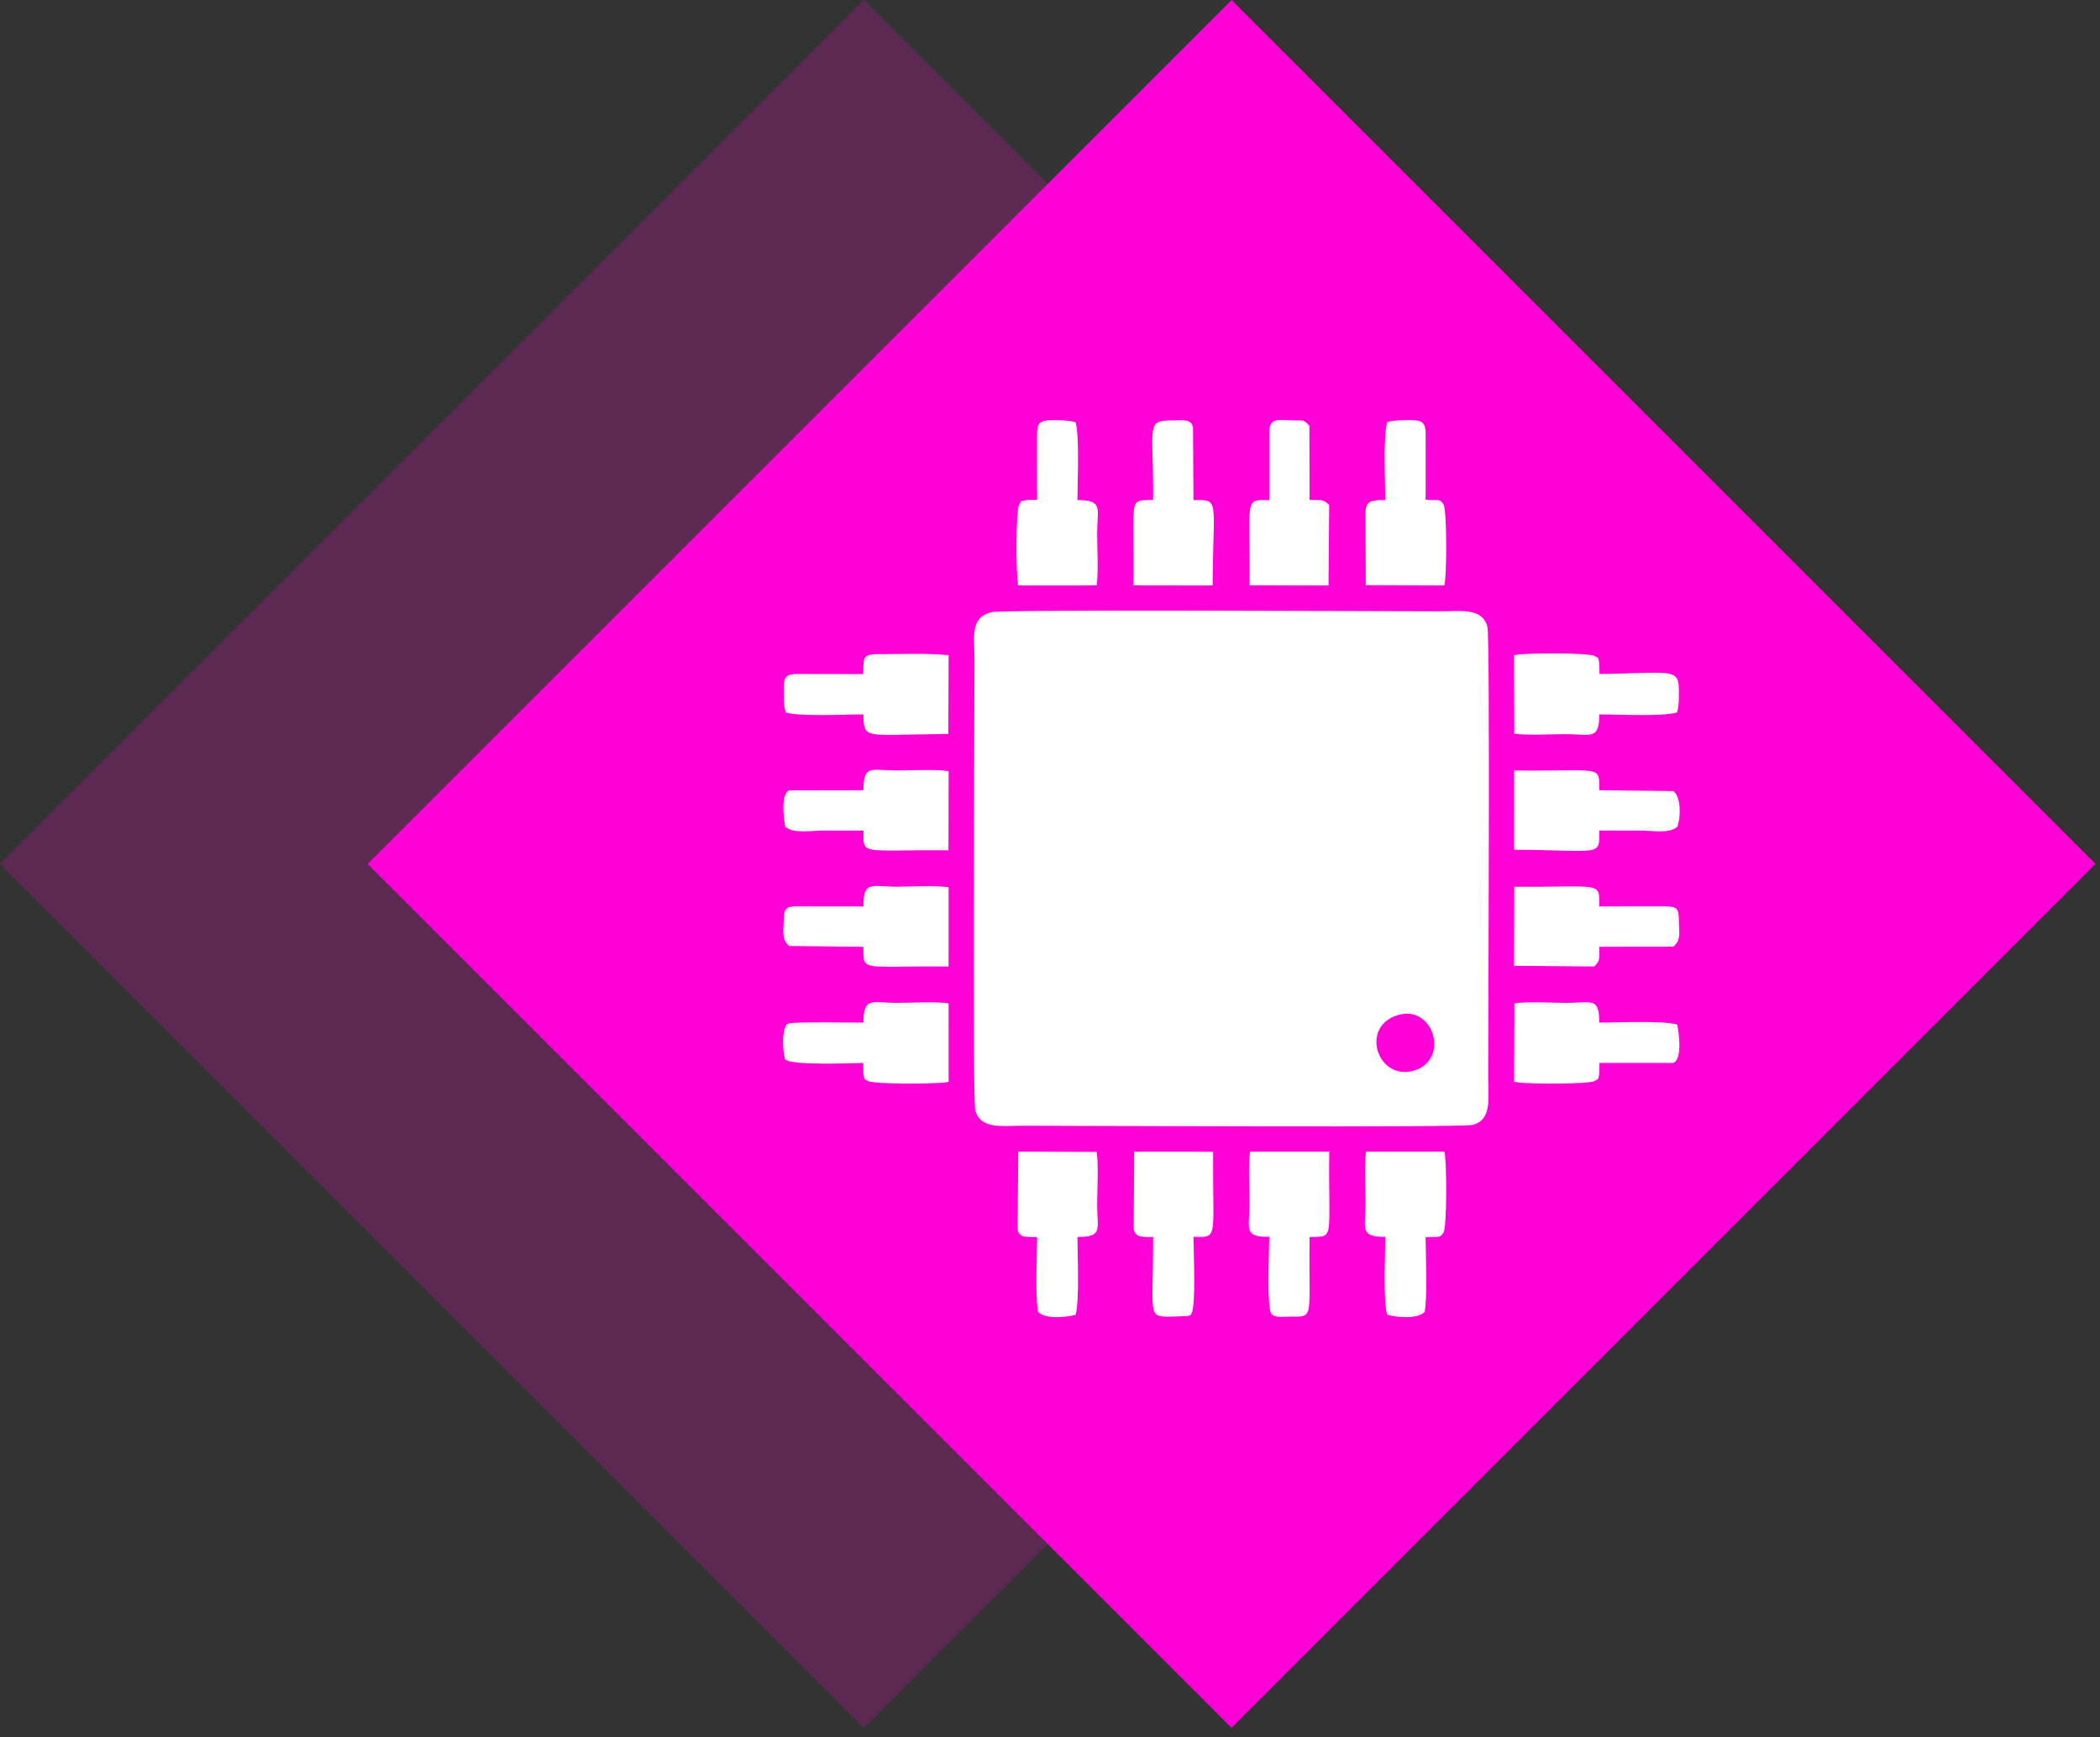 <svg width="110" height="91" viewBox="0 0 110 91" fill="none" xmlns="http://www.w3.org/2000/svg">
<rect x="0" y="0" width="110" height="91" fill="#333333" stroke="none"/>
<rect y="45.255" width="64" height="64" transform="rotate(-45 0 45.255)" fill="#FF00D6" fill-opacity="0.2"/>
<path d="M19.255 45.255L64.51 4.95911e-05L109.765 45.255L64.51 90.51L19.255 45.255Z" fill="#FF00D6"/>
<g clip-path="url(#clip0_19_98)">
<path fill-rule="evenodd" clip-rule="evenodd" d="M73.225 53.173C75.123 52.609 75.949 55.554 74.049 56.088C72.146 56.625 71.211 53.771 73.225 53.173ZM51.915 32.069C50.801 32.382 51.045 33.317 51.045 34.551C51.045 37.39 50.936 57.599 51.087 58.162C51.359 59.173 52.476 58.971 53.569 58.971C56.386 58.971 76.609 59.075 77.146 58.927C78.158 58.651 77.953 57.54 77.953 56.442C77.953 53.619 78.058 33.372 77.911 32.831C77.637 31.821 76.522 32.023 75.429 32.023C72.626 32.023 52.449 31.919 51.915 32.069Z" fill="white"/>
<path fill-rule="evenodd" clip-rule="evenodd" d="M79.31 34.978L79.318 38.432C79.969 38.534 81.285 38.459 82.004 38.459C83.332 38.459 83.769 38.8 83.771 37.424C84.8 37.424 87.072 37.547 87.848 37.322C87.95 36.92 87.939 36.762 87.941 36.26C87.945 34.978 87.715 35.239 83.785 35.311C83.773 35.13 83.787 34.894 83.766 34.732C83.721 34.373 83.709 34.486 83.532 34.366C83.225 34.186 79.793 34.195 79.309 34.321L79.31 34.978Z" fill="white"/>
<path fill-rule="evenodd" clip-rule="evenodd" d="M72.561 64.795C72.561 65.796 72.445 68.138 72.661 68.876C73.201 69.018 74.236 69.112 74.623 68.725C74.775 68.063 74.683 65.64 74.673 64.813C75.39 64.757 75.398 64.898 75.615 64.558C75.795 64.244 75.787 60.815 75.66 60.328L71.554 60.331C71.453 60.993 71.528 62.303 71.528 63.027C71.528 64.342 71.189 64.801 72.561 64.795Z" fill="white"/>
<path fill-rule="evenodd" clip-rule="evenodd" d="M45.227 53.57C44.98 53.569 41.546 53.525 41.344 53.609C40.991 53.756 41.296 53.605 41.151 53.77C40.958 54.172 40.993 55.015 41.125 55.486C41.383 55.831 44.617 55.693 45.214 55.682C45.226 55.865 45.212 56.097 45.233 56.261C45.278 56.625 45.291 56.509 45.467 56.628C45.773 56.807 49.206 56.798 49.69 56.673L49.687 52.562C49.042 52.459 47.703 52.535 46.994 52.535C45.664 52.535 45.232 52.194 45.227 53.57Z" fill="white"/>
<path fill-rule="evenodd" clip-rule="evenodd" d="M54.326 26.18C54.142 26.194 53.914 26.181 53.751 26.203C53.403 26.247 53.507 26.262 53.384 26.433C53.203 26.747 53.212 30.176 53.338 30.666L57.444 30.663C57.545 30.002 57.47 28.69 57.47 27.966C57.47 26.648 57.81 26.193 56.438 26.198C56.437 25.199 56.553 22.855 56.339 22.118C55.912 22.007 55.48 22.001 54.935 22.018C54.291 22.039 54.319 22.399 54.322 23.006C54.329 24.063 54.312 25.123 54.326 26.18Z" fill="white"/>
<path fill-rule="evenodd" clip-rule="evenodd" d="M79.31 56.672C79.789 56.798 83.23 56.806 83.532 56.627C83.704 56.508 83.721 56.614 83.766 56.261C83.786 56.101 83.773 55.857 83.783 55.679L87.64 55.682C88.145 55.5 87.942 54.05 87.849 53.67C87.077 53.454 84.796 53.569 83.771 53.57C83.769 52.219 83.388 52.535 82.09 52.535C81.361 52.535 79.972 52.456 79.325 52.562L79.31 56.672Z" fill="white"/>
<path fill-rule="evenodd" clip-rule="evenodd" d="M72.66 22.116C72.445 22.87 72.562 25.187 72.56 26.198C71.948 26.195 71.527 26.176 71.527 26.855L71.541 30.652L75.659 30.665C75.788 30.17 75.797 26.759 75.616 26.431C75.402 26.095 75.369 26.234 74.673 26.18C74.686 25.123 74.67 24.063 74.676 23.006C74.679 22.456 74.715 22.061 74.141 22.02C73.758 21.992 72.907 22.007 72.66 22.116Z" fill="white"/>
<path fill-rule="evenodd" clip-rule="evenodd" d="M45.215 35.312L41.786 35.306C41.221 35.306 41.059 35.439 41.055 36.001C41.05 36.546 41.04 36.884 41.151 37.322C41.928 37.548 44.196 37.424 45.227 37.424C45.239 38.746 45.326 38.49 49.044 38.459L49.674 38.447L49.689 34.321C48.451 34.205 47.202 34.269 45.959 34.27C45.104 34.27 45.261 34.554 45.215 35.312Z" fill="white"/>
<path fill-rule="evenodd" clip-rule="evenodd" d="M66.484 64.791C66.48 65.584 66.347 68.333 66.583 68.803C66.766 69.047 67.123 68.971 67.573 68.972C68.878 68.975 68.544 69.119 68.597 64.804C69.933 64.757 69.579 65.056 69.627 60.331L65.48 60.33C65.376 60.989 65.451 62.302 65.451 63.027C65.451 64.341 65.105 64.818 66.484 64.791Z" fill="white"/>
<path fill-rule="evenodd" clip-rule="evenodd" d="M54.326 64.813C54.316 65.644 54.224 68.058 54.377 68.725C54.763 69.112 55.797 69.018 56.338 68.876C56.553 68.136 56.437 65.797 56.438 64.795C57.785 64.8 57.471 64.4 57.471 63.112C57.471 62.368 57.548 61.009 57.445 60.342L53.339 60.328L53.302 64.395C53.4 64.894 53.802 64.772 54.326 64.813Z" fill="white"/>
<path fill-rule="evenodd" clip-rule="evenodd" d="M45.226 41.396L41.348 41.402C40.827 41.595 41.103 43.256 41.142 43.311C41.566 43.689 42.488 43.509 43.066 43.509C43.788 43.509 44.51 43.512 45.232 43.509C45.211 44.852 45.077 44.504 49.681 44.542L49.689 40.401C49.153 40.285 47.635 40.361 46.994 40.361C45.627 40.361 45.239 40.022 45.226 41.396Z" fill="white"/>
<path fill-rule="evenodd" clip-rule="evenodd" d="M60.402 64.804C60.411 68.95 60.066 68.978 61.338 68.972L62.212 68.94C62.475 68.851 62.342 68.87 62.415 68.803C62.652 68.332 62.518 65.585 62.514 64.791C63.856 64.817 63.508 64.933 63.547 60.335L59.411 60.329L59.384 64.388C59.481 64.866 59.888 64.786 60.402 64.804Z" fill="white"/>
<path fill-rule="evenodd" clip-rule="evenodd" d="M60.402 26.189C59.066 26.235 59.421 25.926 59.37 30.663L63.518 30.664C63.548 26.114 63.911 26.174 62.515 26.202L62.491 22.361C62.367 21.928 61.918 22.021 61.511 22.022C59.963 22.022 60.433 22.181 60.402 26.189Z" fill="white"/>
<path fill-rule="evenodd" clip-rule="evenodd" d="M45.232 47.485C44.139 47.478 43.047 47.49 41.955 47.483C41.307 47.479 41.066 47.453 41.055 48.145C41.046 48.761 40.923 49.238 41.348 49.554L45.225 49.6C45.242 50.945 45.018 50.584 49.687 50.633L49.688 46.48C49.056 46.374 47.699 46.45 46.994 46.45C45.675 46.45 45.208 46.103 45.232 47.485Z" fill="white"/>
<path fill-rule="evenodd" clip-rule="evenodd" d="M79.311 44.513C83.897 44.542 83.787 44.896 83.769 43.51C84.49 43.51 85.211 43.509 85.932 43.509C86.51 43.509 87.433 43.689 87.858 43.311C88.04 42.844 88.069 41.749 87.65 41.441L83.775 41.394C83.751 40.052 84.003 40.409 79.312 40.361L79.311 44.513Z" fill="white"/>
<path fill-rule="evenodd" clip-rule="evenodd" d="M66.484 22.665V26.202C65.141 26.174 65.49 26.069 65.452 30.658L69.588 30.665L69.624 26.459C69.284 26.116 69.185 26.21 68.596 26.189L68.588 22.31C68.31 21.989 68.276 22.023 67.829 22.022C66.999 22.02 66.484 21.82 66.484 22.665Z" fill="white"/>
<path fill-rule="evenodd" clip-rule="evenodd" d="M79.31 50.593L83.511 50.63C83.844 50.295 83.766 50.183 83.774 49.597L87.648 49.592C88.078 49.242 87.944 48.838 87.942 48.229C87.941 47.54 87.824 47.479 87.13 47.482C86.009 47.487 84.889 47.482 83.767 47.484C83.791 46.139 83.899 46.488 79.317 46.451L79.31 50.593Z" fill="white"/>
</g>
<defs>
<clipPath id="clip0_19_98">
<rect width="47" height="47" fill="white" transform="translate(41 22)"/>
</clipPath>
</defs>
</svg>
